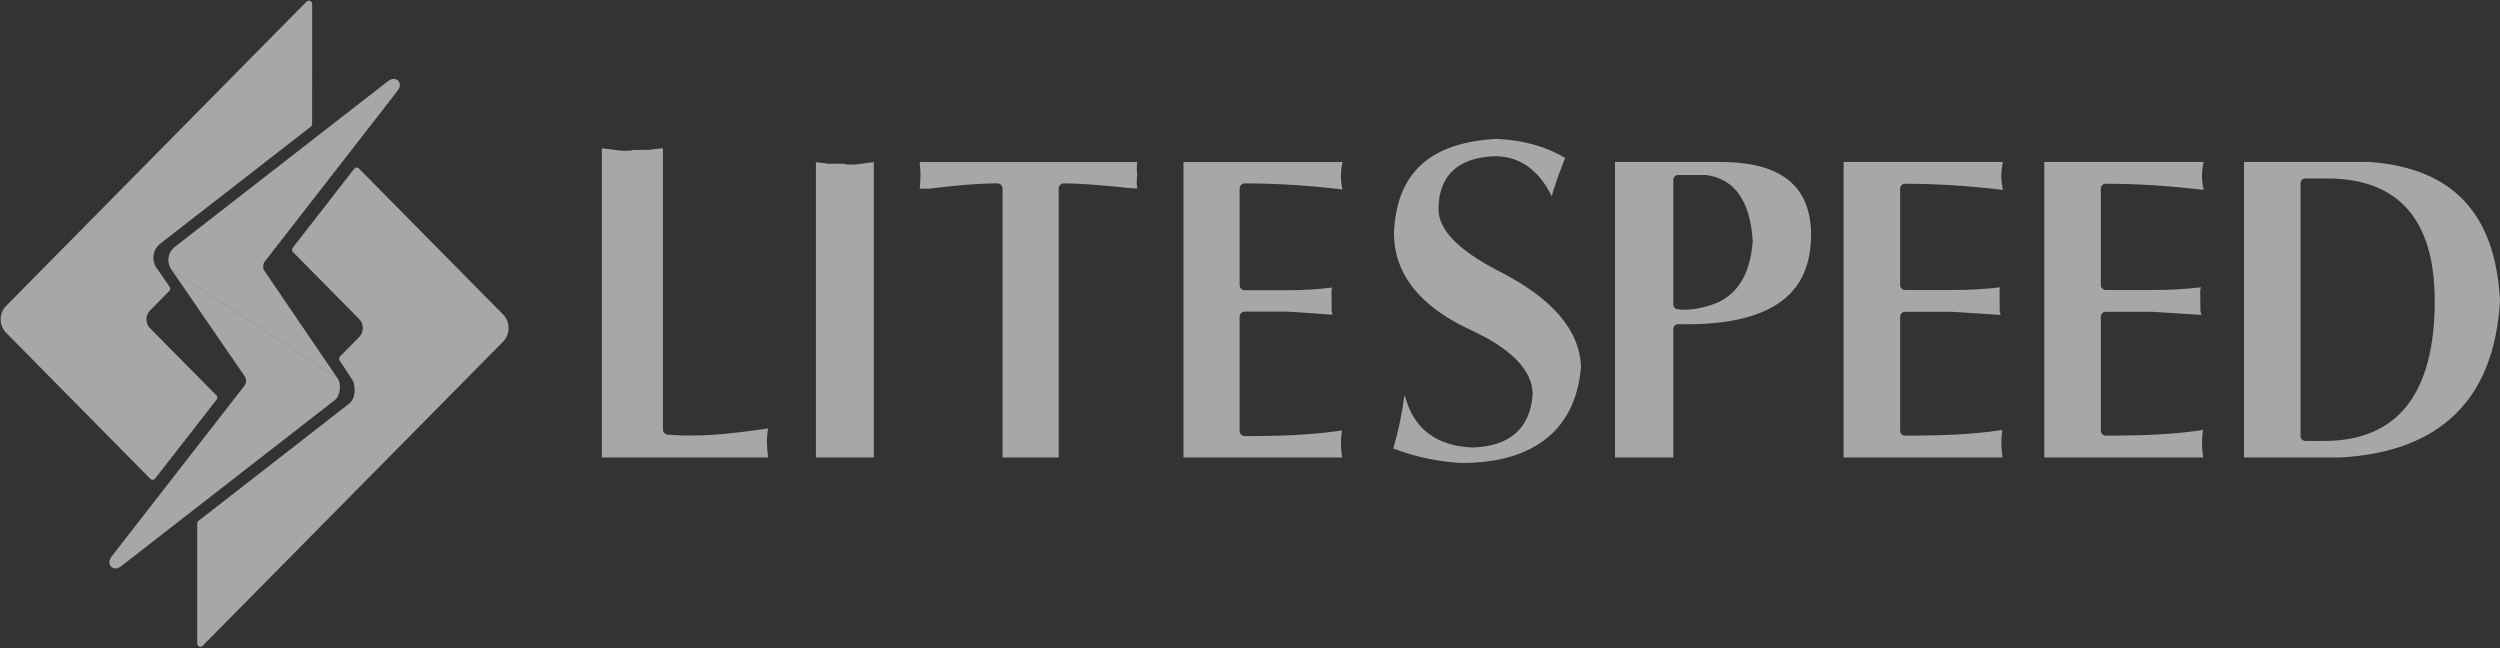 <?xml version="1.0" encoding="UTF-8"?>
<svg xmlns="http://www.w3.org/2000/svg" xmlns:xlink="http://www.w3.org/1999/xlink" width="54px" height="14px" viewBox="0 0 54 14" version="1.1">
  <rect x="0" y="0" width="54" height="14" fill="#333333" stroke="none"/>
  <title>litespeed-logo-2</title>
  <desc>Created with Sketch.</desc>
  <g id="Website" stroke="none" stroke-width="1" fill="none" fill-rule="evenodd" fill-opacity="0.57">
    <g id="Artboard" transform="translate(-329, -423)" fill="#FFFFFF" fill-rule="nonzero">
      <g id="litespeed-logo-2" transform="translate(329, 423)">
        <path d="M14.319,3.203 L14.319,9.278 C14.319,9.335 14.363,9.383 14.419,9.388 C14.737,9.415 15.09,9.415 15.461,9.388 C15.764,9.364 16.134,9.321 16.591,9.254 C16.574,9.347 16.566,9.447 16.566,9.556 C16.566,9.648 16.575,9.76 16.593,9.881 L13,9.881 L13,3.205 C13.069,3.21 13.157,3.222 13.266,3.236 C13.426,3.264 13.589,3.265 13.687,3.239 L14.01,3.237 C14.133,3.22 14.234,3.208 14.319,3.203 Z M18.626,3.535 C18.434,3.562 18.306,3.563 18.214,3.537 L17.891,3.537 C17.777,3.521 17.69,3.511 17.624,3.505 L17.624,9.881 L18.874,9.881 L18.874,3.503 C18.803,3.509 18.721,3.519 18.626,3.535 Z M19.864,3.499 C19.876,3.589 19.882,3.68 19.882,3.768 C19.882,3.885 19.877,3.987 19.866,4.075 L20.075,4.075 C20.667,4 21.164,3.961 21.545,3.961 C21.606,3.961 21.655,4.011 21.655,4.071 L21.655,9.881 L22.868,9.881 L22.868,4.071 C22.868,4.011 22.918,3.961 22.978,3.961 C23.256,3.961 23.652,3.987 24.159,4.037 C24.286,4.056 24.422,4.067 24.564,4.073 C24.55,3.985 24.55,3.884 24.565,3.771 C24.549,3.681 24.55,3.589 24.567,3.499 L19.864,3.499 L19.864,3.499 Z M25.563,3.499 L25.563,9.881 L28.99,9.881 C28.973,9.767 28.964,9.661 28.964,9.574 C28.964,9.475 28.972,9.382 28.986,9.297 C28.753,9.333 28.492,9.361 28.214,9.381 C27.89,9.407 27.443,9.42 26.886,9.42 C26.826,9.42 26.776,9.37 26.776,9.309 L26.776,6.841 C26.776,6.781 26.826,6.731 26.886,6.731 L27.803,6.731 C28.108,6.749 28.354,6.767 28.6,6.785 L28.781,6.798 C28.776,6.773 28.77,6.746 28.764,6.717 L28.76,6.272 C28.76,6.26 28.762,6.248 28.766,6.237 C28.769,6.228 28.771,6.22 28.774,6.211 C28.451,6.251 28.155,6.269 27.803,6.269 L26.886,6.269 C26.826,6.269 26.776,6.219 26.776,6.158 L26.776,4.071 C26.776,4.011 26.826,3.961 26.886,3.961 C27.562,3.961 28.273,4.005 28.999,4.093 C28.976,3.993 28.964,3.896 28.964,3.806 C28.964,3.699 28.976,3.596 28.999,3.499 L25.563,3.499 Z M34.149,7.92 C34.123,7.131 33.521,6.431 32.355,5.845 C31.492,5.397 31.072,4.962 31.072,4.517 C31.072,3.798 31.491,3.403 32.283,3.374 C32.822,3.374 33.236,3.665 33.517,4.239 C33.546,4.138 33.587,4.009 33.641,3.847 C33.705,3.675 33.761,3.53 33.807,3.411 C33.393,3.163 32.893,3.024 32.322,3 C30.884,3.077 30.159,3.743 30.11,5.037 C30.11,5.908 30.659,6.608 31.741,7.115 C32.647,7.528 33.106,8.003 33.106,8.523 C33.048,9.254 32.615,9.637 31.818,9.666 C31.028,9.638 30.535,9.265 30.347,8.555 L30.333,8.555 C30.283,8.941 30.203,9.321 30.094,9.688 C30.574,9.87 31.073,9.976 31.577,10 C33.169,10 34.047,9.242 34.149,7.92 Z M36.245,7.002 C36.225,7.003 36.198,7.008 36.175,7.031 C36.155,7.051 36.143,7.078 36.143,7.107 L36.143,9.881 L34.884,9.881 L34.884,3.498 L37.153,3.498 C38.451,3.498 39.095,3.998 39.119,5.024 C39.128,5.582 38.976,6.027 38.666,6.344 C38.239,6.782 37.492,7.004 36.446,7.004 C36.382,7.004 36.317,7.003 36.245,7.002 Z M36.233,6.68 C36.282,6.687 36.334,6.691 36.387,6.691 C36.542,6.691 36.72,6.661 36.917,6.602 C37.489,6.437 37.806,5.969 37.859,5.205 C37.806,4.343 37.469,3.863 36.851,3.78 L36.249,3.78 C36.191,3.78 36.143,3.827 36.143,3.885 L36.143,6.576 C36.143,6.628 36.181,6.673 36.233,6.68 Z M44.157,3.498 L44.157,9.881 L47.589,9.881 C47.572,9.765 47.564,9.658 47.564,9.569 C47.564,9.468 47.571,9.373 47.586,9.287 C47.35,9.324 47.088,9.352 46.809,9.372 C46.482,9.397 46.049,9.41 45.484,9.41 C45.425,9.41 45.378,9.362 45.378,9.305 L45.378,6.841 C45.378,6.783 45.425,6.735 45.484,6.735 L46.5,6.735 C46.883,6.759 47.23,6.78 47.549,6.802 C47.543,6.776 47.537,6.747 47.529,6.714 L47.525,6.273 C47.525,6.26 47.527,6.249 47.531,6.239 C47.534,6.228 47.538,6.217 47.541,6.206 C47.224,6.244 46.874,6.264 46.5,6.264 L45.484,6.264 C45.425,6.264 45.378,6.217 45.378,6.159 L45.378,4.074 C45.378,4.016 45.425,3.969 45.484,3.969 C46.161,3.969 46.873,4.014 47.599,4.102 C47.575,3.999 47.563,3.901 47.563,3.81 C47.563,3.7 47.575,3.596 47.6,3.498 L44.157,3.498 L44.157,3.498 Z M50.561,9.881 L48.471,9.881 L48.471,3.498 L51.159,3.497 C52.972,3.621 53.901,4.603 54,6.494 C53.878,8.619 52.72,9.758 50.561,9.881 Z M52.59,6.5 C52.59,4.745 51.807,3.855 50.263,3.855 L49.797,3.855 C49.739,3.855 49.692,3.903 49.692,3.961 L49.692,9.419 C49.692,9.476 49.739,9.524 49.797,9.524 L50.208,9.524 C50.997,9.524 51.599,9.265 51.998,8.754 C52.39,8.251 52.59,7.493 52.59,6.5 Z M39.822,3.498 L39.822,9.881 L43.254,9.881 C43.237,9.765 43.228,9.658 43.228,9.569 C43.228,9.468 43.236,9.373 43.251,9.287 C43.014,9.324 42.753,9.352 42.474,9.372 C42.147,9.397 41.713,9.41 41.148,9.41 C41.091,9.41 41.043,9.362 41.043,9.305 L41.043,6.841 C41.043,6.783 41.091,6.735 41.148,6.735 L42.165,6.735 C42.548,6.759 42.895,6.78 43.213,6.802 C43.208,6.776 43.201,6.747 43.193,6.714 L43.19,6.273 C43.19,6.26 43.192,6.249 43.196,6.239 C43.199,6.228 43.203,6.217 43.205,6.206 C42.889,6.244 42.539,6.264 42.165,6.264 L41.147,6.264 C41.091,6.264 41.043,6.217 41.043,6.159 L41.043,4.074 C41.043,4.016 41.091,3.969 41.147,3.969 C41.825,3.969 42.537,4.014 43.263,4.102 C43.24,3.999 43.228,3.901 43.228,3.81 C43.228,3.7 43.24,3.596 43.264,3.498 L39.822,3.498 L39.822,3.498 Z" id="Shape"></path>
        <g id="Group">
          <g id="Path">
            <path d="M10.868,6.794 L7.753,3.64 C7.74,3.626 7.723,3.619 7.705,3.619 C7.703,3.619 7.702,3.619 7.701,3.619 C7.681,3.62 7.663,3.63 7.65,3.646 L6.323,5.352 C6.301,5.379 6.304,5.419 6.328,5.444 L7.759,6.893 C7.81,6.945 7.838,7.014 7.838,7.088 C7.838,7.161 7.809,7.229 7.759,7.28 L7.345,7.699 C7.322,7.723 7.319,7.76 7.337,7.787 C7.44,7.943 7.608,8.2 7.624,8.229 C7.676,8.334 7.693,8.602 7.541,8.719 L4.287,11.251 C4.27,11.264 4.26,11.284 4.26,11.306 C4.26,11.587 4.26,13.842 4.26,13.865 C4.26,13.914 4.26,13.943 4.298,13.962 C4.307,13.967 4.318,13.97 4.329,13.97 C4.357,13.97 4.369,13.958 4.396,13.931 L4.45,13.875 C4.498,13.827 10.868,7.379 10.868,7.379 C11.025,7.217 11.025,6.955 10.868,6.794 Z"></path>
            <path d="M6.729,0.044 L6.728,0.043 C6.727,0.042 6.726,0.041 6.726,0.04 L6.724,0.038 C6.712,0.023 6.694,0.014 6.674,0.013 C6.673,0.013 6.672,0.013 6.671,0.013 C6.653,0.013 6.635,0.02 6.622,0.034 L0.134,6.606 C0.057,6.683 0.014,6.787 0.014,6.898 C0.014,7.009 0.057,7.113 0.134,7.19 L3.248,10.344 C3.261,10.357 3.278,10.364 3.296,10.364 C3.298,10.364 3.299,10.364 3.301,10.364 C3.32,10.363 3.338,10.354 3.35,10.338 L4.679,8.632 C4.701,8.604 4.698,8.565 4.674,8.539 L3.242,7.091 C3.191,7.04 3.164,6.971 3.163,6.898 C3.163,6.825 3.191,6.756 3.242,6.705 L3.656,6.284 C3.68,6.26 3.683,6.223 3.664,6.195 L3.381,5.784 C3.267,5.62 3.302,5.387 3.46,5.264 L6.715,2.735 C6.732,2.722 6.742,2.702 6.742,2.68 L6.743,0.086 C6.743,0.071 6.738,0.056 6.729,0.044 Z"></path>
          </g>
          <path d="M7.302,8.187 L3.698,5.816 L5.29,8.134 C5.324,8.187 5.321,8.277 5.283,8.328 L2.431,11.994 C2.381,12.06 2.339,12.132 2.375,12.206 C2.394,12.245 2.44,12.277 2.485,12.28 C2.542,12.279 2.585,12.255 2.644,12.209 L7.227,8.646 C7.367,8.537 7.363,8.275 7.302,8.187 Z" id="Path"></path>
          <path d="M8.625,1.778 C8.604,1.733 8.556,1.703 8.506,1.703 C8.461,1.703 8.42,1.722 8.356,1.772 L3.771,5.337 C3.626,5.45 3.593,5.665 3.698,5.816 L7.302,8.187 C7.25,8.109 5.725,5.87 5.71,5.848 C5.675,5.798 5.678,5.702 5.716,5.653 L8.567,1.987 L8.569,1.984 C8.616,1.924 8.662,1.854 8.625,1.778 Z" id="Path"></path>
        </g>
      </g>
    </g>
  </g>
</svg>
